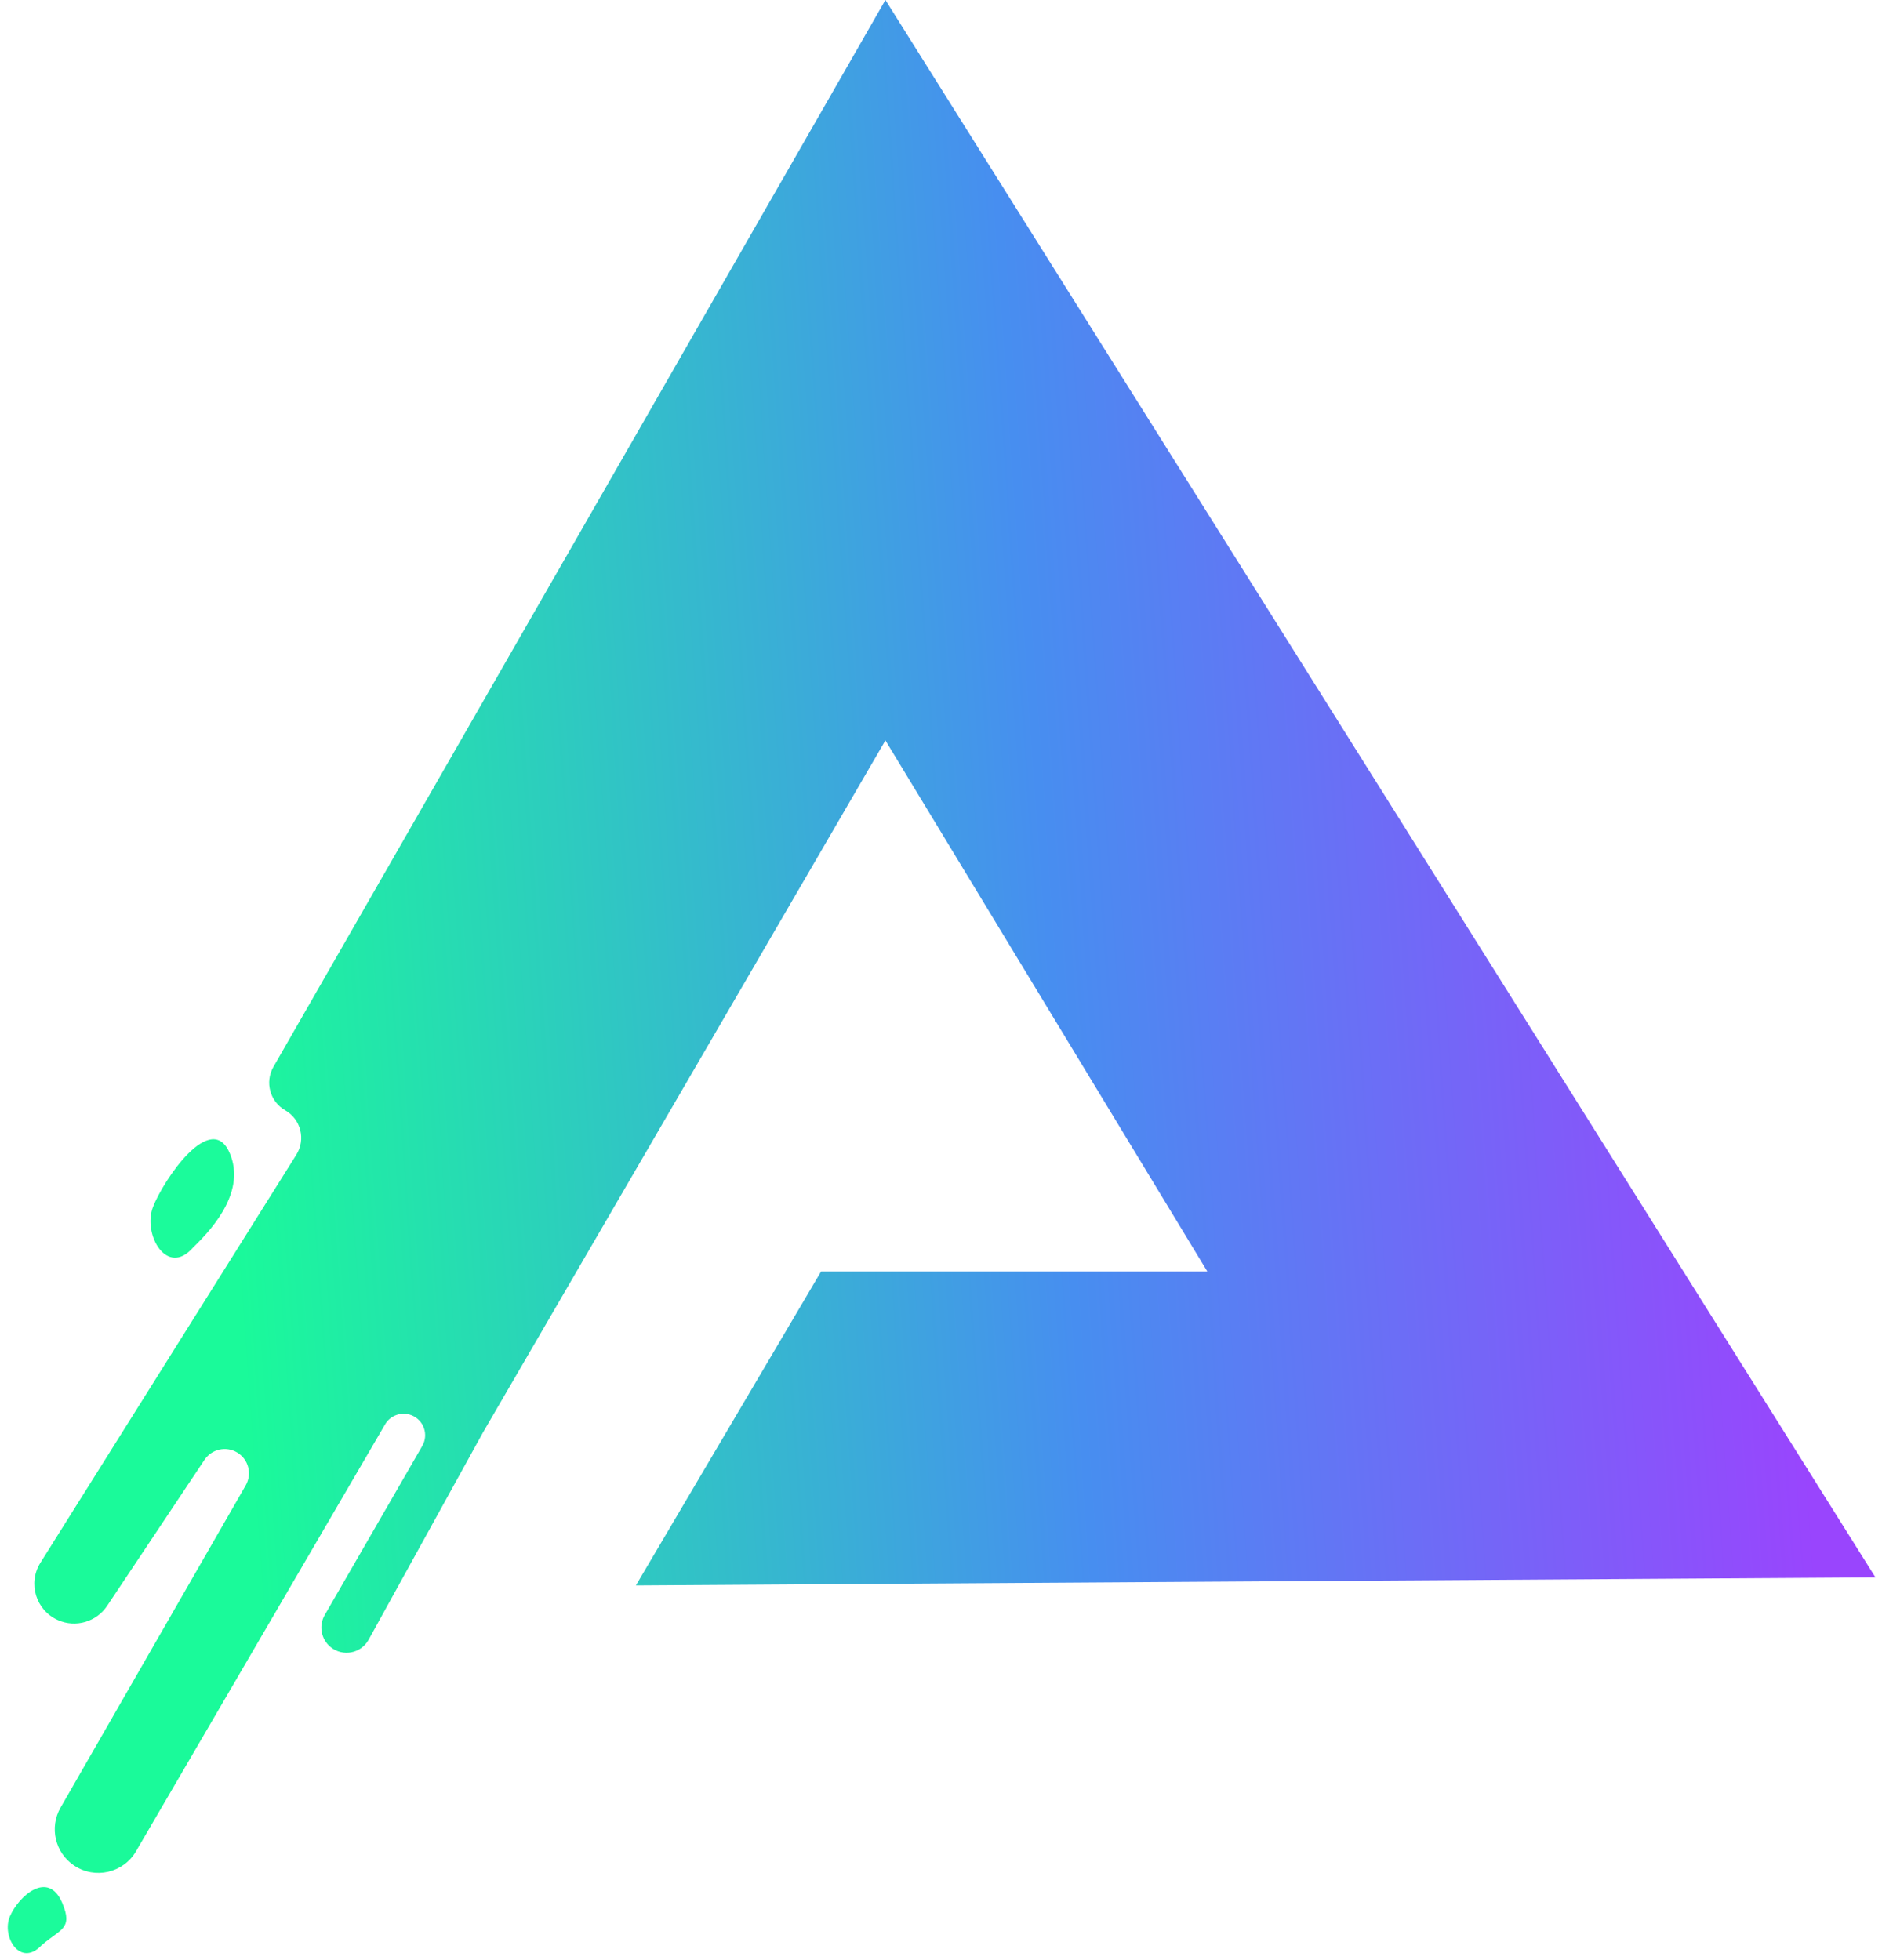<svg width="192" height="200" viewBox="0 0 192 200" fill="none" xmlns="http://www.w3.org/2000/svg">
<g clip-path="url(#clip0_4556_18095)">
<path d="M191.333 160.949L90.329 -0.002L27.892 108.863C27.001 110.417 27.54 112.399 29.095 113.288C30.694 114.201 31.211 116.262 30.233 117.822L4.124 159.454C2.814 161.543 3.658 164.307 5.911 165.309C7.715 166.11 9.833 165.495 10.928 163.854L20.863 148.951C21.595 147.853 23.062 147.522 24.195 148.202C25.352 148.897 25.74 150.387 25.068 151.557L6.178 184.439C5.012 186.47 5.62 189.055 7.568 190.354C9.698 191.775 12.585 191.107 13.876 188.895L39.285 145.337C39.832 144.398 40.984 144.002 41.993 144.406C43.233 144.902 43.746 146.381 43.079 147.538L33.129 164.785C32.495 165.883 32.758 167.282 33.749 168.075C34.994 169.071 36.835 168.706 37.605 167.31L49.27 146.167L90.329 75.546L123.176 129.743H83.76L64.873 161.769L191.333 160.949Z" fill="url(#paint0_linear_4556_18095)"/>
<path d="M23.471 117.74C24.983 121.439 22.013 125.072 19.706 127.279C17.036 130.359 14.543 125.939 15.6 123.173C16.658 120.408 21.582 113.116 23.471 117.74Z" fill="#1BFB9B"/>
<path d="M6.342 194.15C7.496 196.85 6.125 196.823 4.242 198.485C2.054 200.793 0.125 197.578 1.015 195.525C1.906 193.473 4.9 190.774 6.342 194.15Z" fill="#1BFB9B"/>
</g>
<defs>
<linearGradient id="paint0_linear_4556_18095" x1="21.628" y1="93.631" x2="181.387" y2="82.466" gradientUnits="userSpaceOnUse">
<stop stop-color="#1AFA9A"/>
<stop offset="0.531" stop-color="#478EF0"/>
<stop offset="0.991" stop-color="#9945FD"/>
</linearGradient>
<clipPath id="clip0_4556_18095">
<rect width="192" height="200" fill="white"/>
</clipPath>
</defs>
</svg>
